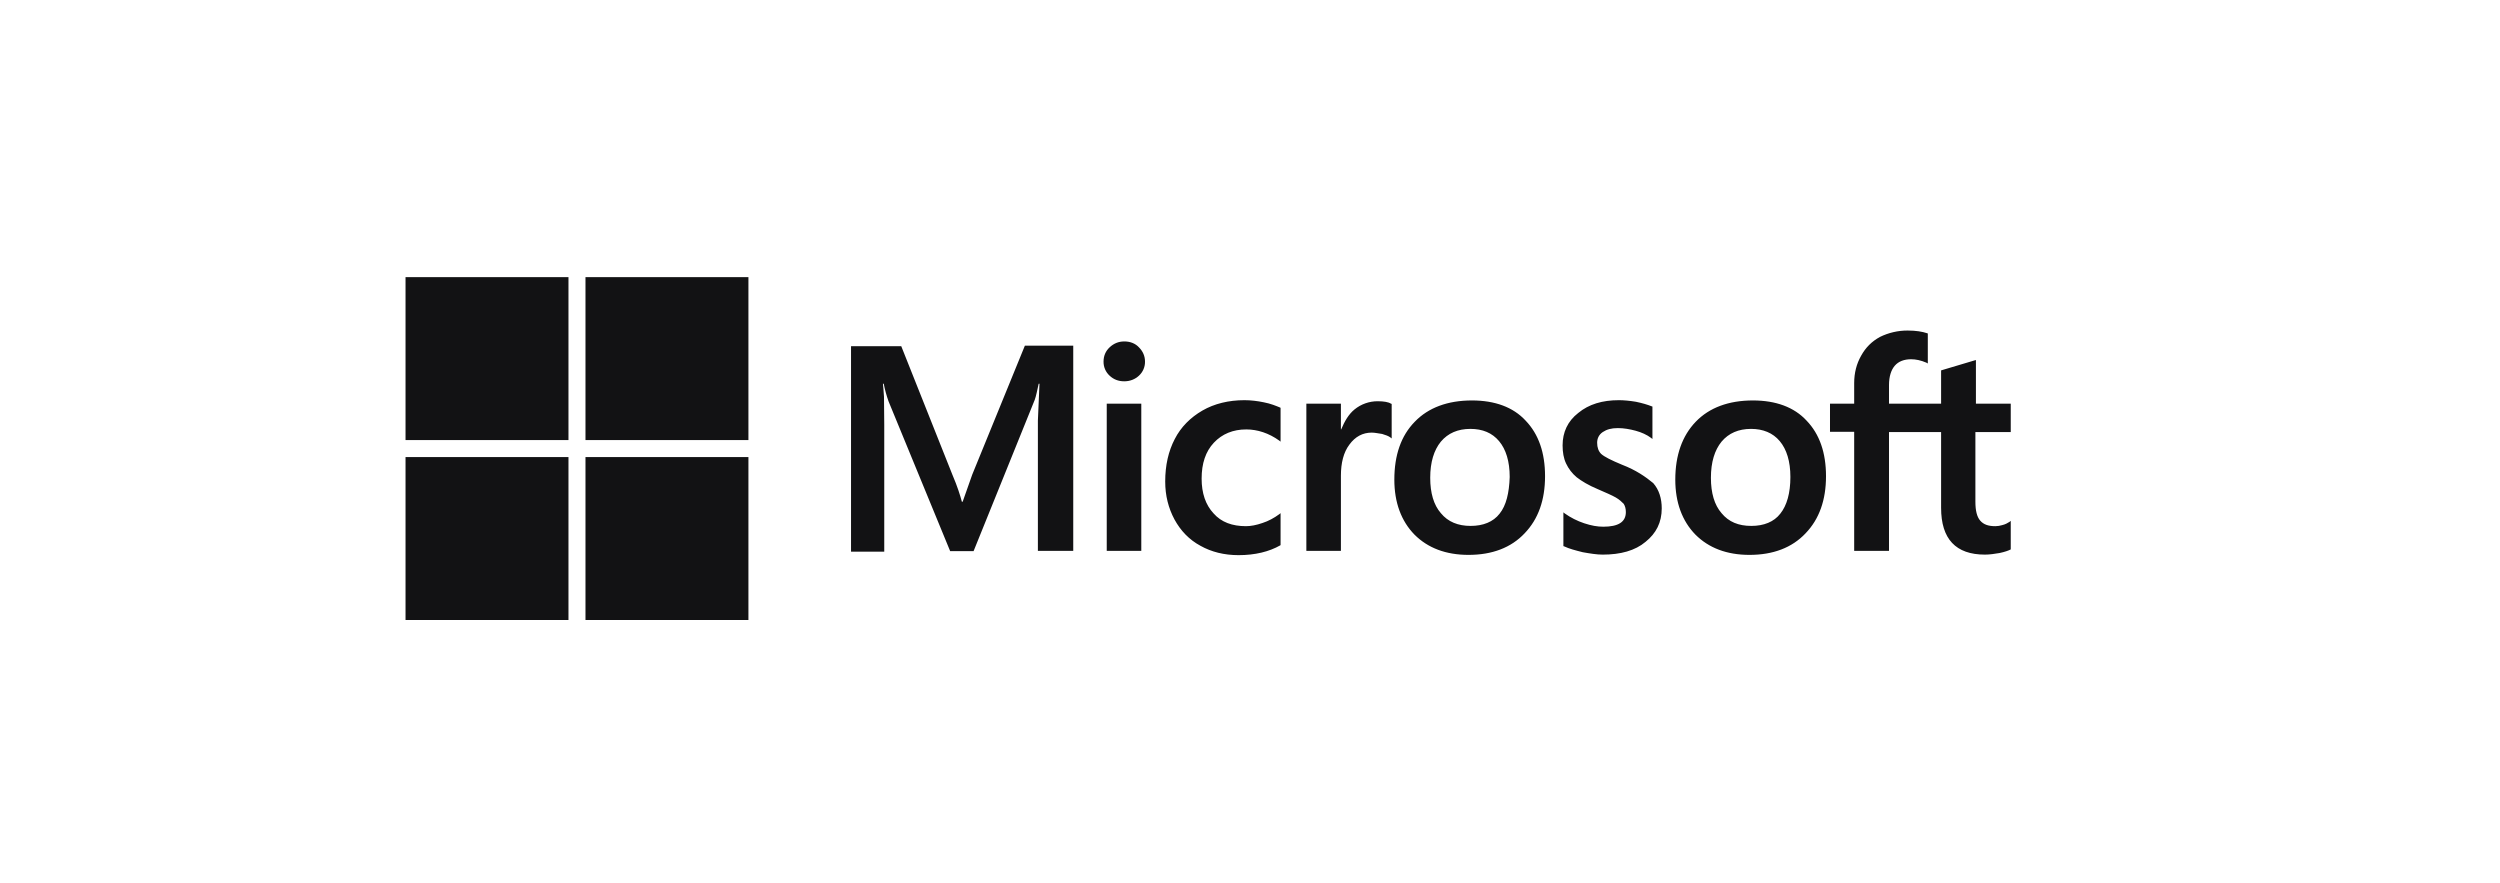 <?xml version="1.0" encoding="UTF-8" standalone="no"?>
<!DOCTYPE svg PUBLIC "-//W3C//DTD SVG 1.1//EN" "http://www.w3.org/Graphics/SVG/1.1/DTD/svg11.dtd">
<svg width="100%" height="100%" viewBox="0 0 218 77" version="1.1" xmlns="http://www.w3.org/2000/svg" xmlns:xlink="http://www.w3.org/1999/xlink" xml:space="preserve" xmlns:serif="http://www.serif.com/" style="fill-rule:evenodd;clip-rule:evenodd;stroke-linejoin:round;stroke-miterlimit:2;">
    <g transform="matrix(0.405,0,0,0.405,-1.368,2.867)">
        <path d="M212.708,95.108L210.648,100.946L210.476,100.946C210.133,99.63 209.504,97.626 208.473,95.223L197.428,67.466L186.611,67.466L186.611,111.706L193.765,111.706L193.765,84.406L193.708,78.34C193.651,77.138 193.536,76.222 193.479,75.536L193.651,75.536C193.902,76.818 194.246,78.081 194.681,79.313L207.958,111.591L212.995,111.591L226.158,79.027C226.444,78.283 226.73,76.795 227.016,75.536L227.188,75.536L226.844,83.491L226.844,111.534L234.456,111.534L234.456,67.352L224.04,67.352L212.708,95.108ZM241.668,79.828L249.108,79.828L249.108,111.534L241.668,111.534L241.668,79.828ZM245.444,66.436C244.185,66.436 243.155,66.894 242.297,67.695C241.438,68.496 240.98,69.526 240.98,70.785C240.964,71.938 241.444,73.044 242.297,73.819C243.155,74.619 244.185,75.02 245.444,75.02C246.704,75.02 247.791,74.563 248.592,73.819C249.445,73.043 249.925,71.938 249.908,70.785C249.908,69.584 249.451,68.553 248.592,67.695C247.848,66.894 246.761,66.435 245.444,66.435M275.49,79.542C274.117,79.256 272.686,79.084 271.313,79.084C267.936,79.084 264.846,79.828 262.27,81.316C259.695,82.804 257.634,84.864 256.318,87.44C254.945,90.072 254.258,93.105 254.258,96.596C254.258,99.63 254.945,102.319 256.261,104.78C257.577,107.184 259.409,109.13 261.87,110.446C264.216,111.762 266.963,112.449 270.054,112.449C273.602,112.449 276.635,111.705 279.039,110.332L279.096,110.275L279.096,103.407L278.81,103.636C277.722,104.437 276.463,105.124 275.204,105.524C273.888,105.982 272.686,106.211 271.656,106.211C268.68,106.211 266.334,105.353 264.674,103.464C262.957,101.633 262.098,99.114 262.098,95.967C262.098,92.705 262.957,90.129 264.731,88.241C266.505,86.352 268.851,85.379 271.713,85.379C274.117,85.379 276.578,86.18 278.81,87.783L279.096,88.012L279.096,80.744L279.039,80.686C278.066,80.286 276.979,79.828 275.49,79.542M300.042,79.312C298.208,79.297 296.425,79.925 295.006,81.087C293.747,82.117 292.889,83.605 292.145,85.379L292.087,85.379L292.087,79.828L284.647,79.828L284.647,111.534L292.087,111.534L292.087,95.337C292.087,92.59 292.66,90.301 293.919,88.641C295.178,86.924 296.78,86.066 298.726,86.066C299.413,86.066 300.1,86.238 300.958,86.352C301.759,86.582 302.332,86.81 302.732,87.096L303.018,87.325L303.018,79.885L302.847,79.828C302.332,79.484 301.301,79.313 300.042,79.313M320.302,79.141C315.094,79.141 310.916,80.686 307.997,83.72C305.021,86.753 303.591,90.93 303.591,96.196C303.591,101.118 305.079,105.124 307.941,108.043C310.801,110.904 314.693,112.392 319.558,112.392C324.651,112.392 328.715,110.847 331.634,107.756C334.61,104.666 336.04,100.546 336.04,95.452C336.04,90.415 334.667,86.409 331.863,83.491C329.173,80.571 325.223,79.141 320.302,79.141M326.254,103.521C324.88,105.295 322.706,106.154 320.016,106.154C317.326,106.154 315.151,105.295 313.606,103.407C312.061,101.633 311.316,99.057 311.316,95.795C311.316,92.419 312.118,89.843 313.606,88.012C315.151,86.18 317.269,85.265 319.959,85.265C322.591,85.265 324.651,86.123 326.139,87.897C327.627,89.672 328.429,92.247 328.429,95.623C328.314,99.057 327.685,101.747 326.254,103.521M352.637,92.991C350.291,92.018 348.803,91.274 348.116,90.644C347.544,90.072 347.258,89.271 347.258,88.241C347.258,87.382 347.601,86.524 348.459,85.951C349.318,85.379 350.291,85.093 351.722,85.093C352.981,85.093 354.297,85.322 355.556,85.665C356.815,86.009 357.96,86.524 358.876,87.211L359.161,87.44L359.161,80.457L358.99,80.4C358.131,80.057 356.987,79.713 355.613,79.427C354.24,79.198 352.981,79.084 351.95,79.084C348.402,79.084 345.483,79.942 343.194,81.831C340.904,83.605 339.818,86.009 339.818,88.813C339.818,90.301 340.046,91.617 340.562,92.705C341.099,93.852 341.88,94.868 342.851,95.681C343.881,96.481 345.369,97.398 347.429,98.256C349.146,99 350.462,99.572 351.264,100.03C352.064,100.488 352.58,101.003 352.981,101.404C353.267,101.862 353.438,102.434 353.438,103.178C353.438,105.295 351.836,106.326 348.574,106.326C347.314,106.326 345.998,106.096 344.454,105.582C342.964,105.086 341.556,104.372 340.275,103.464L339.989,103.235L339.989,110.503L340.161,110.561C341.248,111.076 342.565,111.419 344.167,111.82C345.77,112.106 347.2,112.335 348.459,112.335C352.294,112.335 355.442,111.476 357.674,109.588C359.963,107.756 361.164,105.41 361.164,102.377C361.164,100.259 360.592,98.371 359.334,96.94C357.674,95.566 355.614,94.135 352.637,92.99M380.795,79.141C375.587,79.141 371.409,80.686 368.49,83.72C365.571,86.753 364.083,90.93 364.083,96.196C364.083,101.118 365.571,105.124 368.433,108.043C371.294,110.904 375.186,112.392 380.051,112.392C385.144,112.392 389.208,110.847 392.126,107.756C395.102,104.666 396.533,100.546 396.533,95.452C396.533,90.415 395.16,86.409 392.355,83.491C389.665,80.571 385.716,79.141 380.795,79.141M386.689,103.521C385.316,105.295 383.141,106.154 380.451,106.154C377.704,106.154 375.587,105.295 374.041,103.407C372.496,101.633 371.752,99.057 371.752,95.795C371.752,92.419 372.553,89.843 374.042,88.012C375.587,86.18 377.704,85.265 380.394,85.265C382.969,85.265 385.087,86.123 386.574,87.897C388.063,89.672 388.864,92.247 388.864,95.623C388.864,99.057 388.12,101.747 386.689,103.521M436.309,85.951L436.309,79.828L428.811,79.828L428.811,70.442L428.582,70.499L421.486,72.617L421.314,72.674L421.314,79.828L410.097,79.828L410.097,75.822C410.097,73.99 410.555,72.56 411.356,71.644C412.157,70.728 413.359,70.27 414.846,70.27C415.877,70.27 416.964,70.5 418.166,71.014L418.452,71.186L418.452,64.719L418.281,64.662C417.251,64.318 415.877,64.089 414.103,64.089C412.04,64.083 410.003,64.553 408.151,65.463C406.377,66.436 405.061,67.753 404.087,69.526C403.115,71.243 402.599,73.189 402.599,75.421L402.599,79.828L397.392,79.828L397.392,85.894L402.599,85.894L402.599,111.534L410.097,111.534L410.097,85.952L421.314,85.952L421.314,102.262C421.314,108.958 424.462,112.335 430.757,112.335C431.787,112.335 432.874,112.163 433.905,111.991C434.992,111.762 435.793,111.476 436.251,111.247L436.308,111.19L436.308,105.067L436.022,105.295C435.564,105.582 435.164,105.811 434.477,105.982C433.995,106.13 433.493,106.207 432.989,106.212C431.501,106.212 430.471,105.868 429.727,105.009C429.04,104.209 428.697,102.892 428.697,100.946L428.697,85.952L436.308,85.952L436.309,85.951ZM90.693,52.586L125.775,52.586L125.775,87.668L90.693,87.668L90.693,52.586ZM129.438,52.586L164.52,52.586L164.52,87.668L129.438,87.668L129.438,52.586ZM90.693,91.331L125.775,91.331L125.775,126.414L90.693,126.414L90.693,91.331ZM129.438,91.331L164.52,91.331L164.52,126.414L129.438,126.414L129.438,91.331Z" style="fill:rgb(18,18,20);fill-rule:nonzero;"/>
    </g>
</svg>
